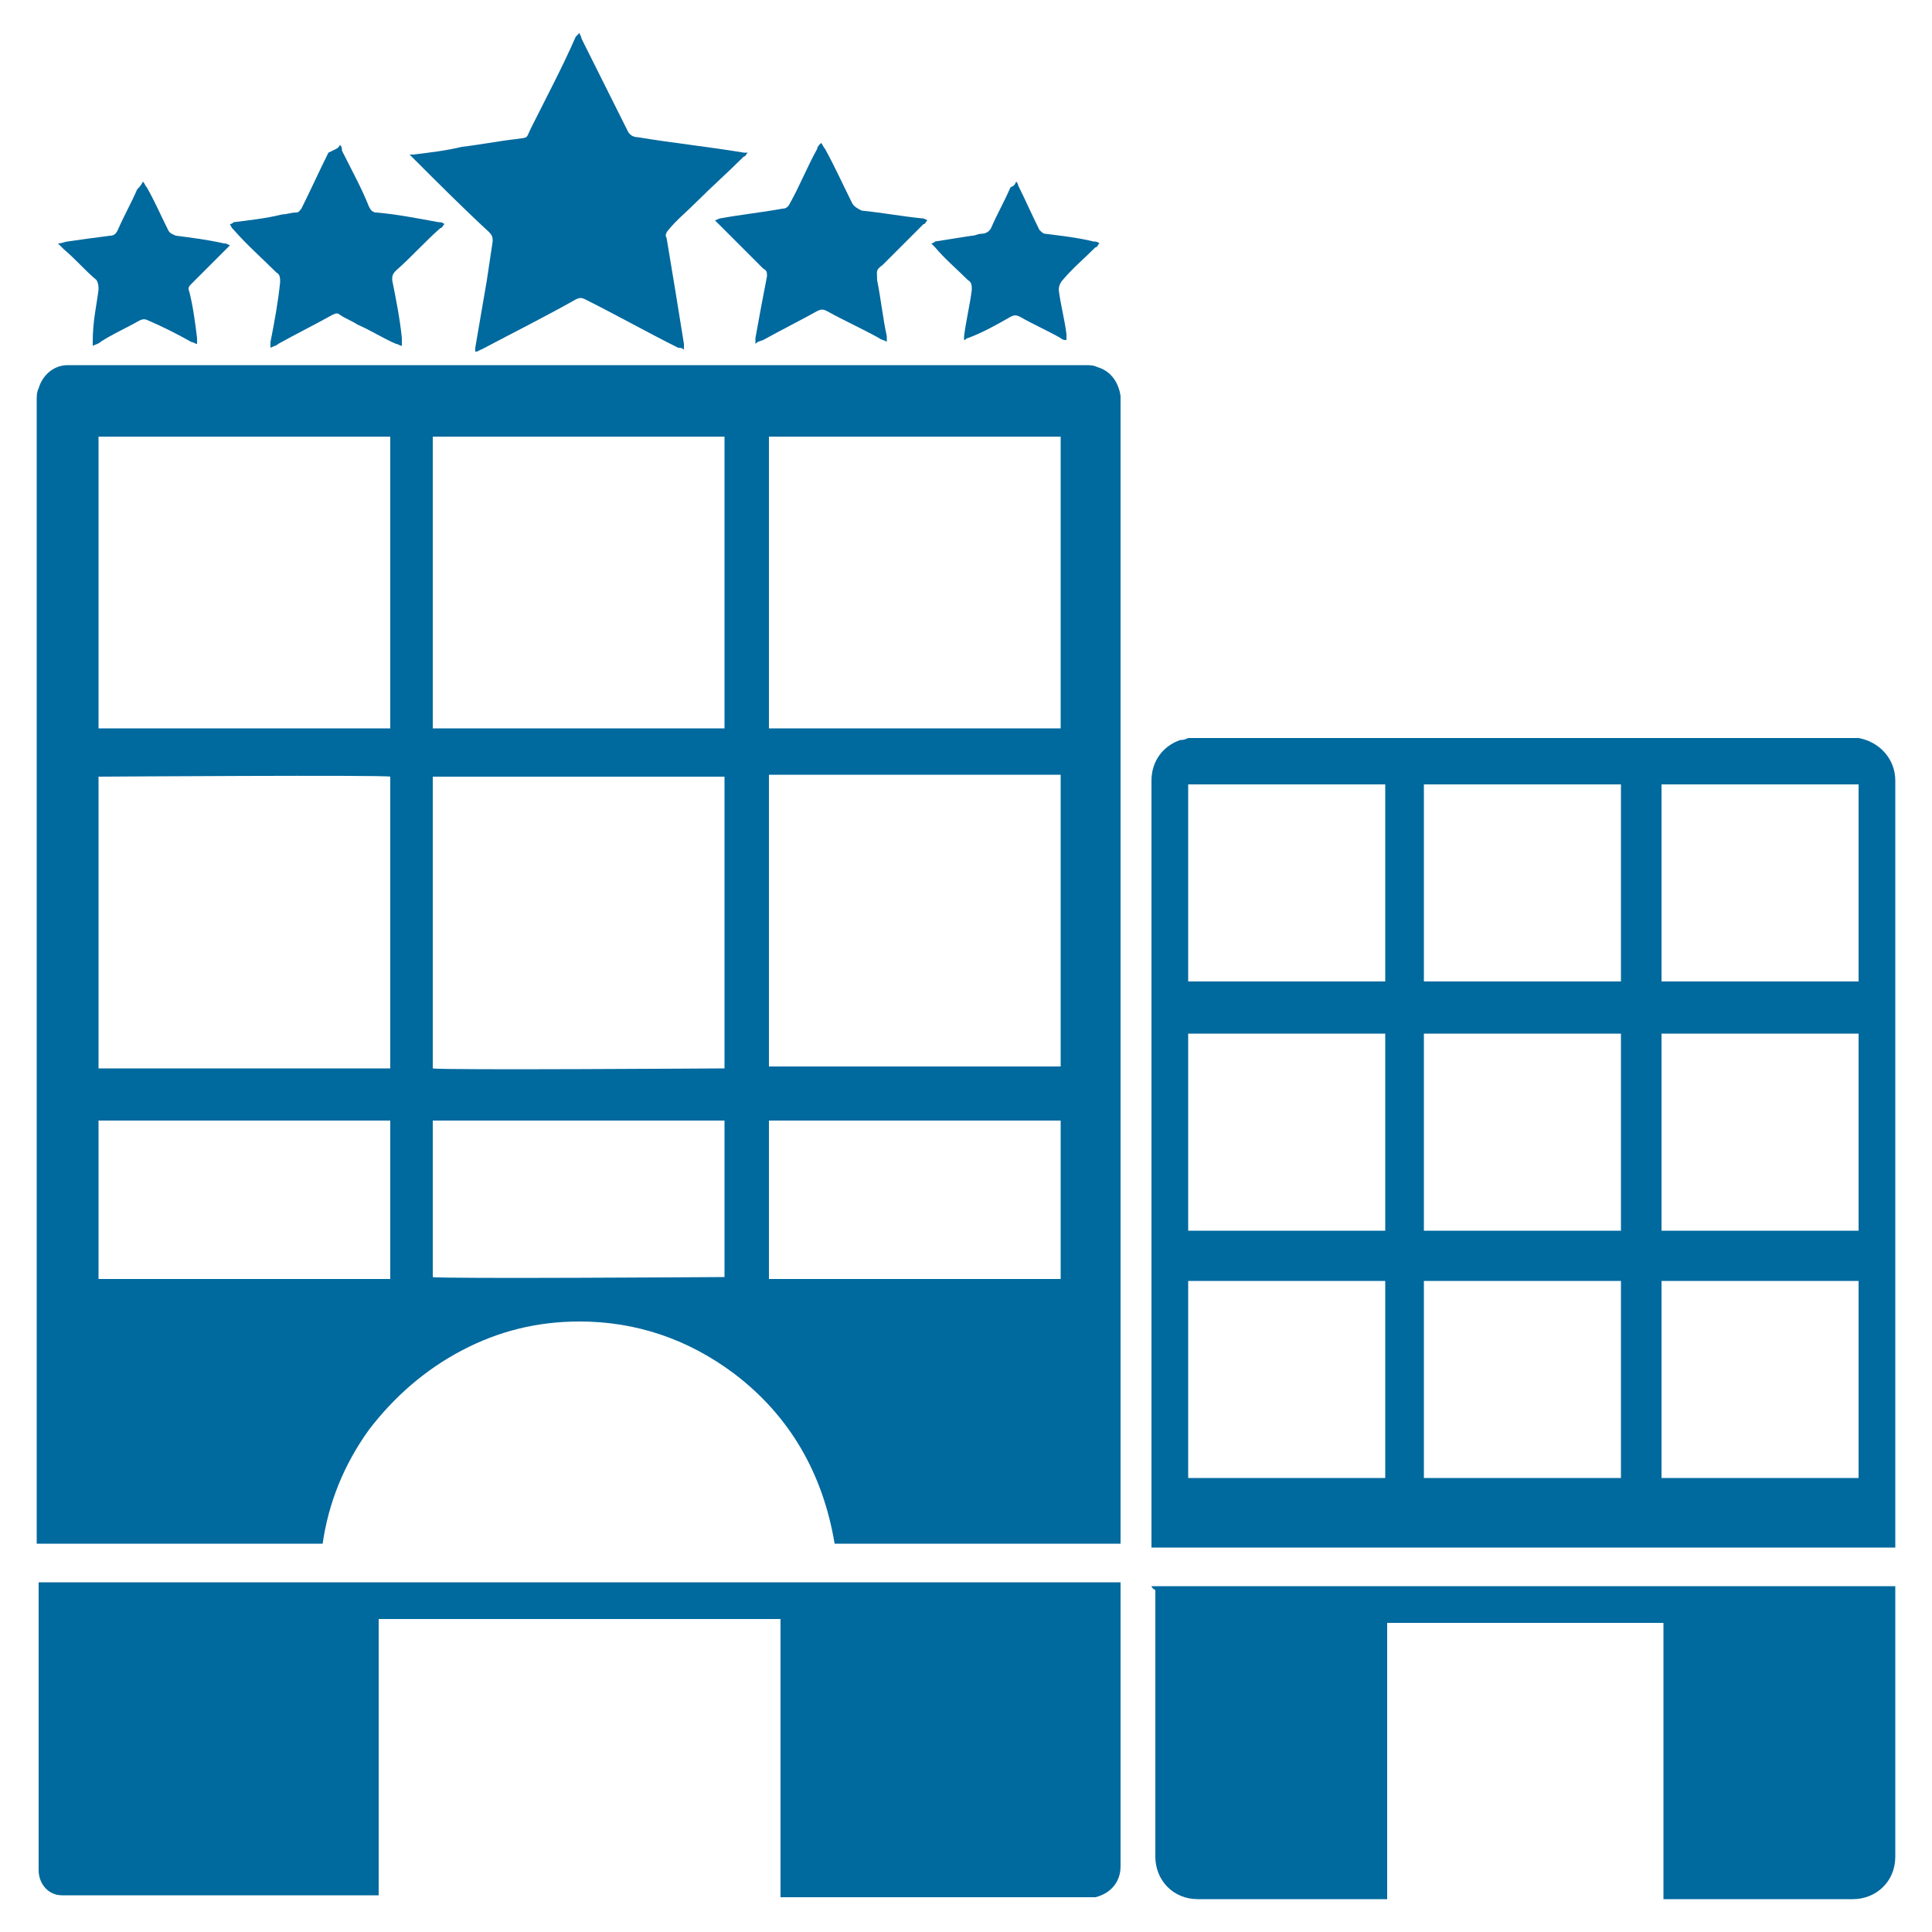 <svg    fill="#00699e" xmlns="http://www.w3.org/2000/svg" xmlns:xlink="http://www.w3.org/1999/xlink" version="1.1" x="0px" y="0px" viewBox="0 0 100 100" enable-background="new 0 0 100 100" xml:space="preserve"><g><g><path d="M30,1.7C30,1.8,30.1,1.9,30.1,2c0.8,1.6,1.6,3.2,2.4,4.8c0.1,0.2,0.3,0.3,0.5,0.3c1.8,0.3,3.7,0.5,5.5,0.8    c0,0,0.1,0,0.2,0c-0.1,0.1-0.1,0.2-0.2,0.2c-0.8,0.8-1.7,1.6-2.5,2.4c-0.5,0.5-1,0.9-1.4,1.4c-0.1,0.1-0.2,0.3-0.1,0.4    c0.3,1.8,0.6,3.6,0.9,5.5c0,0.1,0,0.1,0,0.3c-0.1-0.1-0.2-0.1-0.3-0.1c-1.6-0.8-3.2-1.7-4.8-2.5c-0.2-0.1-0.3-0.1-0.5,0    c-1.6,0.9-3.2,1.7-4.9,2.6c-0.1,0-0.1,0.1-0.3,0.1c0-0.1,0-0.2,0-0.2c0.2-1.2,0.4-2.3,0.6-3.5c0.1-0.7,0.2-1.3,0.3-2    c0-0.2,0-0.3-0.2-0.5c-1.3-1.2-2.6-2.5-3.8-3.7c-0.1-0.1-0.2-0.2-0.3-0.3C21.4,8,21.4,8,21.4,8c0.8-0.1,1.7-0.2,2.5-0.4    c0.9-0.1,1.9-0.3,2.8-0.4c0.7-0.1,0.5,0,0.8-0.6c0.8-1.6,1.6-3.1,2.3-4.7C29.9,1.8,29.9,1.8,30,1.7C29.9,1.7,29.9,1.7,30,1.7z"></path><path d="M16.7,79.9c-4.9,0-9.8,0-14.8,0c0-0.1,0-0.1,0-0.2c0-0.1,0-0.1,0-0.2c0-19.6,0-39.2,0-58.8c0-0.2,0-0.4,0.1-0.6    c0.2-0.7,0.8-1.2,1.5-1.2c0.1,0,0.2,0,0.3,0c17.5,0,35,0,52.4,0c0.2,0,0.4,0,0.6,0.1c0.7,0.2,1.1,0.8,1.2,1.5c0,0.1,0,0.2,0,0.2    c0,19.6,0,39.2,0,58.9c0,0.1,0,0.2,0,0.3c-4.9,0-9.8,0-14.8,0c-0.6-3.6-2.3-6.6-5.2-8.8c-2.4-1.8-5.1-2.7-8-2.7    c-2.2,0-4.2,0.5-6.1,1.5c-1.9,1-3.5,2.4-4.8,4.1C17.8,75.8,17,77.8,16.7,79.9z M37.5,37.7c0-0.3,0-15,0-15.1c0,0-0.1,0-0.1,0    c-5,0-9.9,0-14.9,0c0,0-0.1,0-0.1,0c0,0,0,0,0,0c0,0,0,0,0,0c0,5,0,10.1,0,15.1C27.4,37.7,32.5,37.7,37.5,37.7z M39.8,22.6    c0,5.1,0,10.1,0,15.1c0.4,0,15,0,15.1,0c0-0.4,0-14.9,0-15.1C49.8,22.6,44.8,22.6,39.8,22.6z M20.2,22.6c-5.1,0-10.1,0-15.1,0    c0,5,0,10.1,0,15.1c5,0,10.1,0,15.1,0C20.2,32.6,20.2,27.6,20.2,22.6z M20.2,55.3c0-5.1,0-10.1,0-15.1c-0.3-0.1-15,0-15.1,0    c0,5,0,10.1,0,15.1C10.1,55.3,15.1,55.3,20.2,55.3z M22.4,55.3c0.4,0.1,15,0,15.1,0c0-5,0-10.1,0-15.1c-5,0-10.1,0-15.1,0    C22.4,45.2,22.4,50.2,22.4,55.3z M54.9,40.1c-5.1,0-10.1,0-15.1,0c0,0.3,0,15,0,15.1c0.4,0,14.9,0,15.1,0    C54.9,50.2,54.9,45.2,54.9,40.1z M22.4,66.1c0.4,0.1,15,0,15.1,0c0-2.7,0-5.4,0-8.1c-5,0-10.1,0-15.1,0    C22.4,60.7,22.4,63.4,22.4,66.1z M39.8,66.2c5.1,0,10.1,0,15.1,0c0-2.7,0-5.4,0-8.2c-5.1,0-10.1,0-15.1,0    C39.8,60.7,39.8,63.4,39.8,66.2z M20.2,58c-5.1,0-10.1,0-15.1,0c0,2.7,0,5.4,0,8.2c0.4,0,15,0,15.1,0C20.2,63.4,20.2,60.7,20.2,58    z"></path><path d="M58,81.9c0,0.1,0,0.2,0,0.2c0,4.8,0,9.7,0,14.5c0,0.8-0.5,1.4-1.3,1.6c-0.2,0-0.3,0-0.5,0c-5.2,0-10.3,0-15.5,0    c-0.1,0-0.2,0-0.3,0c0-4.8,0-9.6,0-14.4c-6.9,0-13.9,0-20.8,0c0,0,0,0,0,0c0,0,0,0,0,0c0,0,0,0,0,0c0,0,0,0,0,0.1    c0,4.7,0,9.5,0,14.2c0,0,0,0,0,0c0,0,0,0,0,0c-0.1,0-0.2,0-0.2,0c-0.5,0-1.1,0-1.6,0c-4.7,0-9.3,0-14,0c-0.2,0-0.4,0-0.6,0    C2.5,98.1,2,97.5,2,96.8c0-0.1,0-0.2,0-0.3c0-4.8,0-9.5,0-14.3c0-0.1,0-0.2,0-0.3C20.6,81.9,39.3,81.9,58,81.9z"></path><path d="M17.6,7.5c0.1,0.1,0.1,0.2,0.1,0.3c0.5,1,1,1.9,1.4,2.9c0.1,0.2,0.2,0.3,0.4,0.3c1.1,0.1,2.1,0.3,3.2,0.5    c0.1,0,0.2,0,0.3,0.1c-0.1,0.1-0.1,0.2-0.2,0.2c-0.8,0.7-1.5,1.5-2.3,2.2c-0.2,0.2-0.2,0.3-0.2,0.5c0.2,1,0.4,2,0.5,3    c0,0.1,0,0.2,0,0.4c-0.1,0-0.2-0.1-0.3-0.1c-0.7-0.3-1.3-0.7-2-1c-0.3-0.2-0.6-0.3-0.9-0.5c-0.1-0.1-0.2-0.1-0.4,0    c-0.9,0.5-1.9,1-2.8,1.5c-0.1,0.1-0.2,0.1-0.4,0.2c0-0.1,0-0.2,0-0.3c0.2-1,0.4-2.1,0.5-3.1c0-0.2,0-0.4-0.2-0.5    c-0.7-0.7-1.5-1.4-2.2-2.2c-0.1-0.1-0.1-0.1-0.2-0.3c0.1,0,0.2-0.1,0.2-0.1c0.8-0.1,1.7-0.2,2.5-0.4c0.2,0,0.5-0.1,0.7-0.1    c0.2,0,0.2-0.1,0.3-0.2c0.5-1,0.9-1.9,1.4-2.9C17.4,7.7,17.5,7.7,17.6,7.5z"></path><path d="M39.1,17.8c0-0.1,0-0.2,0-0.3c0.2-1.1,0.4-2.2,0.6-3.2c0-0.2,0-0.3-0.2-0.4c-0.5-0.5-1-1-1.5-1.5    c-0.3-0.3-0.5-0.5-0.8-0.8c-0.1-0.1-0.1-0.1-0.2-0.2c0.1,0,0.2-0.1,0.3-0.1c1.1-0.2,2.1-0.3,3.2-0.5c0.2,0,0.3-0.1,0.4-0.3    c0.5-0.9,0.9-1.9,1.4-2.8c0-0.1,0.1-0.2,0.2-0.3c0.1,0.1,0.1,0.2,0.2,0.3c0.5,0.9,0.9,1.8,1.4,2.8c0.1,0.2,0.3,0.3,0.5,0.4    c1,0.1,2.1,0.3,3.1,0.4c0.1,0,0.1,0,0.3,0.1c-0.1,0.1-0.1,0.2-0.2,0.2c-0.7,0.7-1.4,1.4-2.1,2.1c-0.4,0.3-0.3,0.3-0.3,0.8    c0.2,1,0.3,2,0.5,2.9c0,0.1,0,0.1,0,0.3c-0.1-0.1-0.3-0.1-0.4-0.2c-0.9-0.5-1.8-0.9-2.7-1.4c-0.2-0.1-0.3-0.1-0.5,0    c-0.9,0.5-1.9,1-2.8,1.5C39.2,17.7,39.2,17.7,39.1,17.8z"></path><path d="M52.6,9.4c0.1,0.1,0.1,0.2,0.1,0.2c0.4,0.8,0.7,1.5,1.1,2.3c0.1,0.1,0.2,0.2,0.3,0.2c0.8,0.1,1.7,0.2,2.5,0.4    c0.1,0,0.2,0,0.3,0.1c-0.1,0.1-0.1,0.2-0.2,0.2c-0.6,0.6-1.2,1.1-1.7,1.7c-0.1,0.1-0.2,0.3-0.2,0.5c0.1,0.8,0.3,1.5,0.4,2.3    c0,0.1,0,0.2,0,0.3c-0.1,0-0.2,0-0.3-0.1c-0.7-0.4-1.4-0.7-2.1-1.1c-0.2-0.1-0.3-0.1-0.5,0c-0.7,0.4-1.4,0.8-2.2,1.1    c-0.1,0-0.1,0.1-0.2,0.1c0-0.1,0-0.2,0-0.2c0.1-0.8,0.3-1.6,0.4-2.4c0-0.2,0-0.4-0.2-0.5c-0.6-0.6-1.2-1.1-1.7-1.7    c-0.1-0.1-0.1-0.1-0.2-0.2c0.1,0,0.2-0.1,0.2-0.1c0.6-0.1,1.3-0.2,1.9-0.3c0.2,0,0.3-0.1,0.5-0.1c0.2,0,0.4-0.1,0.5-0.3    c0.3-0.7,0.7-1.4,1-2.1C52.5,9.6,52.5,9.6,52.6,9.4z"></path><path d="M7.4,9.4c0.1,0.1,0.1,0.2,0.2,0.3c0.4,0.7,0.7,1.4,1.1,2.2c0.1,0.2,0.2,0.2,0.4,0.3c0.8,0.1,1.6,0.2,2.5,0.4    c0.1,0,0.1,0,0.3,0.1c-0.1,0.1-0.2,0.2-0.3,0.3c-0.6,0.6-1.1,1.1-1.7,1.7c-0.1,0.1-0.2,0.2-0.1,0.4c0.2,0.8,0.3,1.6,0.4,2.4    c0,0.1,0,0.2,0,0.3c-0.1,0-0.2-0.1-0.3-0.1c-0.7-0.4-1.5-0.8-2.2-1.1c-0.2-0.1-0.3-0.1-0.5,0c-0.7,0.4-1.4,0.7-2,1.1    c-0.1,0.1-0.2,0.1-0.4,0.2c0-0.1,0-0.2,0-0.2C4.8,16.6,5,15.8,5.1,15c0-0.2,0-0.3-0.1-0.5c-0.6-0.5-1.1-1.1-1.7-1.6    c-0.1-0.1-0.2-0.2-0.3-0.3c0.2,0,0.4-0.1,0.5-0.1c0.7-0.1,1.4-0.2,2.2-0.3c0.2,0,0.3-0.1,0.4-0.3c0.3-0.7,0.7-1.4,1-2.1    C7.2,9.7,7.3,9.6,7.4,9.4z"></path></g><g><path d="M61.5,38.2c11.6,0,23.1,0,34.7,0c0,0,0,0,0,0c1.1,0.2,1.9,1.1,1.9,2.2c0,13.2,0,26.3,0,39.5c0,0.1,0,0.1,0,0.2    c-12.8,0-25.7,0-38.5,0c0-0.1,0-0.1,0-0.2c0-13.2,0-26.3,0-39.5c0-1,0.6-1.8,1.5-2.1C61.2,38.3,61.3,38.3,61.5,38.2z M61.5,40.6    c0,3.4,0,6.8,0,10.2c3.4,0,6.8,0,10.2,0c0-3.4,0-6.8,0-10.2C68.3,40.6,64.9,40.6,61.5,40.6z M73.7,50.8c3.4,0,6.8,0,10.2,0    c0-3.4,0-6.8,0-10.2c-3.4,0-6.8,0-10.2,0C73.7,44,73.7,47.4,73.7,50.8z M96.2,40.6c-3.4,0-6.8,0-10.2,0c0,3.4,0,6.8,0,10.2    c3.4,0,6.8,0,10.2,0C96.2,47.4,96.2,44.1,96.2,40.6z M61.5,63.7c3.4,0,6.8,0,10.2,0c0-3.4,0-6.8,0-10.2c-3.4,0-6.8,0-10.2,0    C61.5,56.9,61.5,60.3,61.5,63.7z M73.7,63.7c3.4,0,6.8,0,10.2,0c0-3.4,0-6.8,0-10.2c-3.4,0-6.8,0-10.2,0    C73.7,56.9,73.7,60.3,73.7,63.7z M86,53.5c0,3.4,0,6.8,0,10.2c3.4,0,6.8,0,10.2,0c0-3.4,0-6.8,0-10.2C92.7,53.5,89.4,53.5,86,53.5    z M61.5,66.3c0,3.4,0,6.8,0,10.2c3.4,0,6.8,0,10.2,0c0-3.4,0-6.8,0-10.2C68.3,66.3,64.9,66.3,61.5,66.3z M83.9,76.5    c0-3.4,0-6.8,0-10.2c-3.4,0-6.8,0-10.2,0c0,3.4,0,6.8,0,10.2C77.1,76.5,80.5,76.5,83.9,76.5z M86,76.5c3.4,0,6.8,0,10.2,0    c0-3.4,0-6.8,0-10.2c-3.4,0-6.8,0-10.2,0C86,69.7,86,73.1,86,76.5z"></path><path d="M59.6,82.1c12.8,0,25.7,0,38.5,0c0,0.1,0,0.1,0,0.2c0,4.6,0,9.2,0,13.8c0,1.3-1,2.2-2.2,2.2c-3.2,0-6.4,0-9.6,0    c-0.1,0-0.1,0-0.2,0c0-4.8,0-9.5,0-14.3c-4.8,0-9.5,0-14.3,0c0,4.8,0,9.5,0,14.3c-0.1,0-0.1,0-0.2,0c-3.2,0-6.4,0-9.6,0    c-1.3,0-2.2-1-2.2-2.2c0-3.6,0-7.1,0-10.7c0-1,0-2.1,0-3.1C59.6,82.2,59.6,82.1,59.6,82.1z"></path></g></g></svg>
